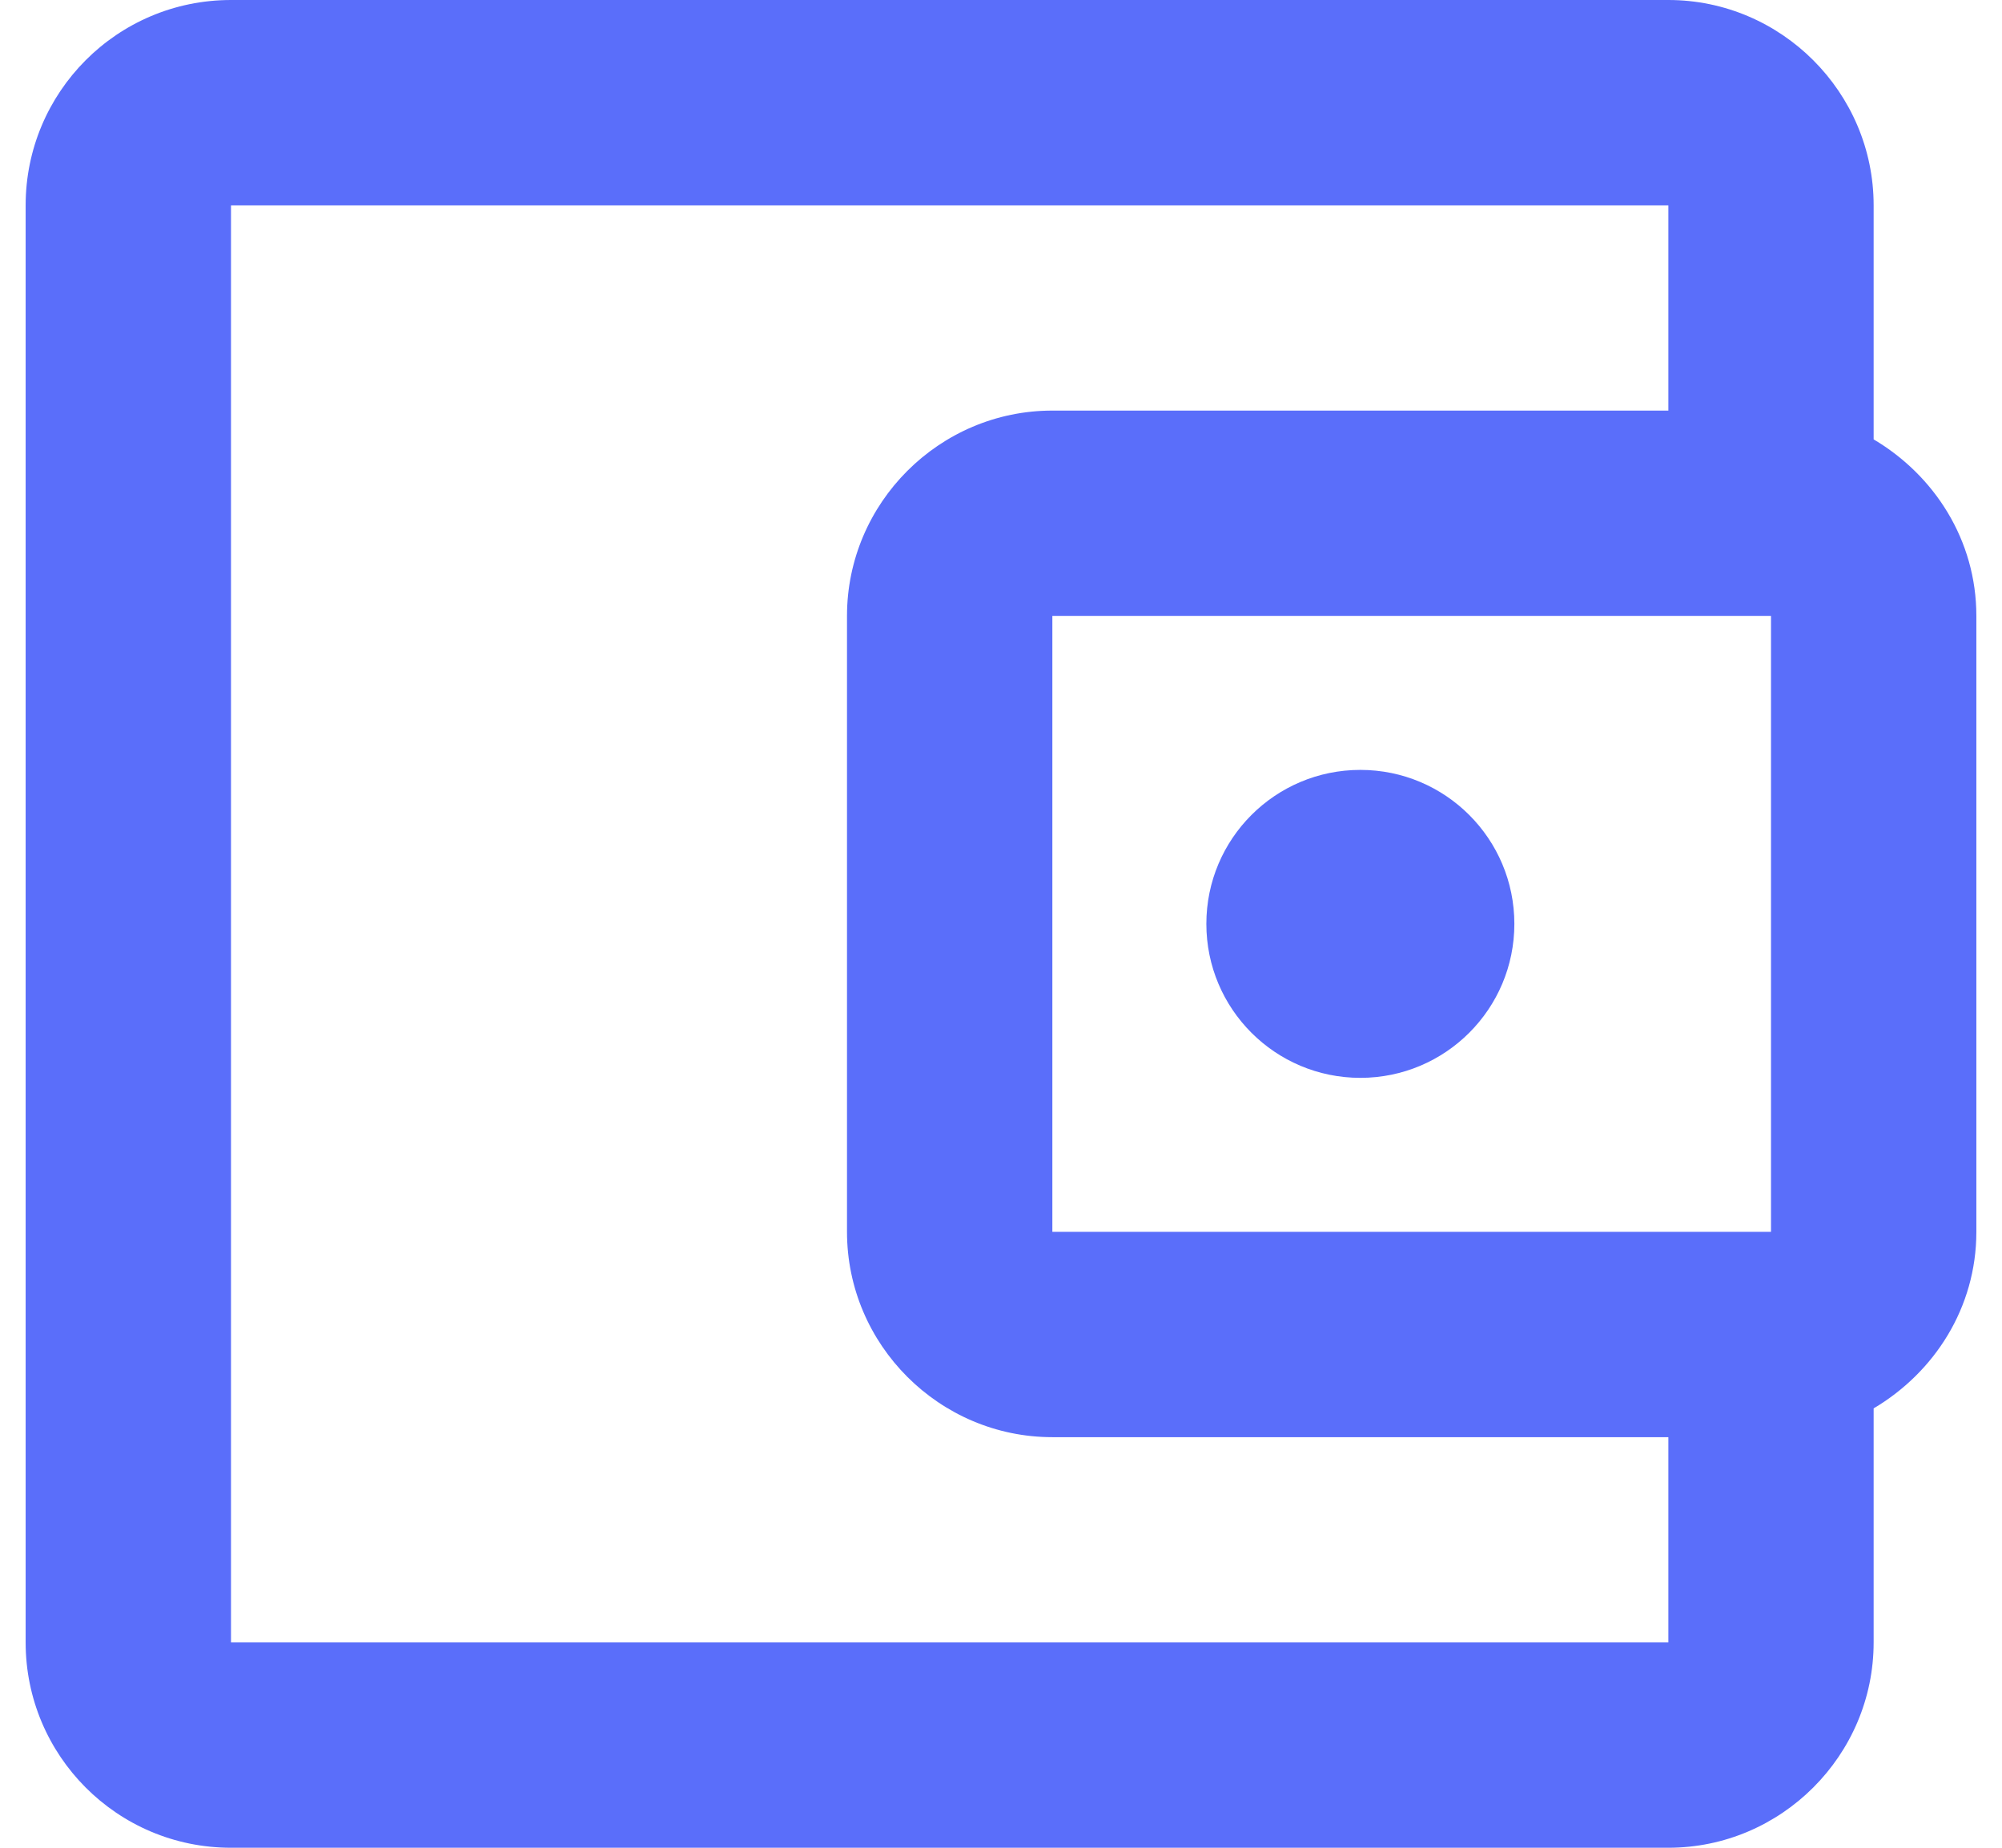 <svg width="26" height="24" viewBox="0 0 26 24" fill="none" xmlns="http://www.w3.org/2000/svg">
<path d="M24.333 5.707V2.667C24.333 1.2 23.133 0 21.667 0H3C1.52 0 0.333 1.2 0.333 2.667V21.333C0.333 22.8 1.52 24 3 24H21.667C23.133 24 24.333 22.8 24.333 21.333V18.293C25.12 17.827 25.667 16.987 25.667 16V8C25.667 7.013 25.12 6.173 24.333 5.707ZM23 8V16H13.667V8H23ZM3 21.333V2.667H21.667V5.333H13.667C12.2 5.333 11 6.533 11 8V16C11 17.467 12.2 18.667 13.667 18.667H21.667V21.333H3Z" fill="#5A6EFA"/>
<path d="M17.667 14C18.771 14 19.667 13.105 19.667 12C19.667 10.895 18.771 10 17.667 10C16.562 10 15.667 10.895 15.667 12C15.667 13.105 16.562 14 17.667 14Z" fill="#5A6EFA"/>
</svg>
